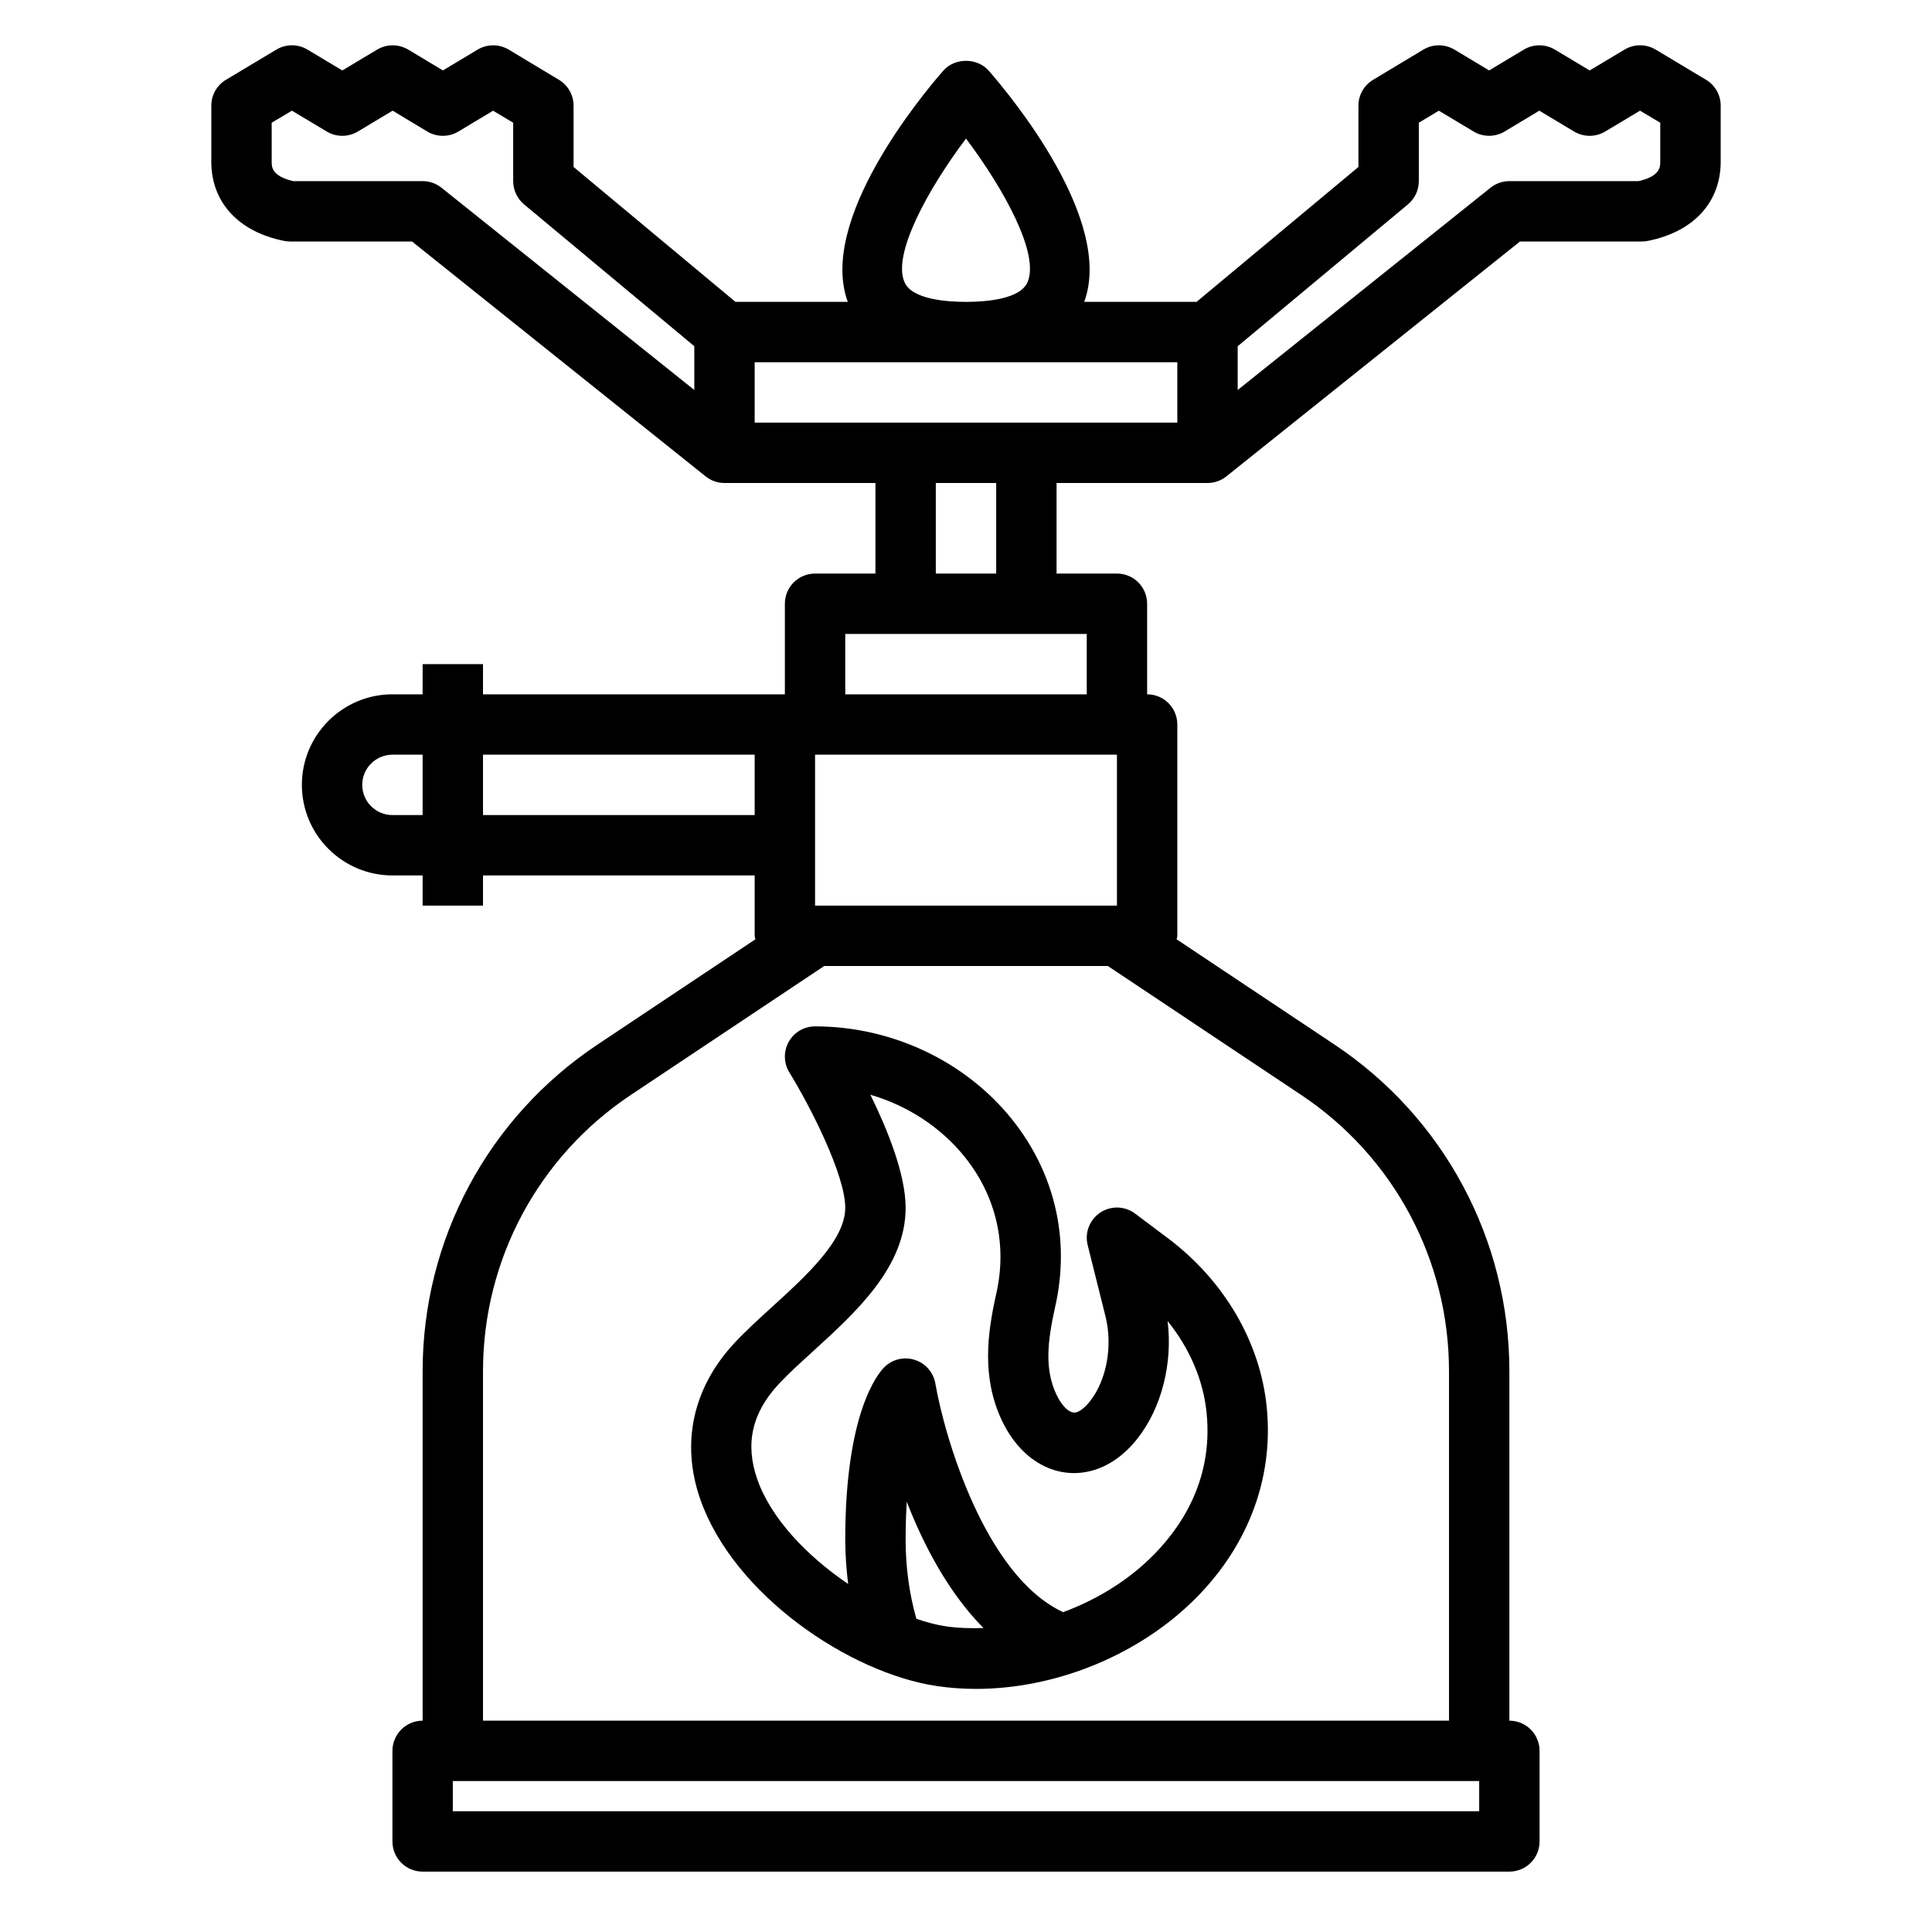 <svg id="Layer_1_1_" enable-background="new 0 0 64 64" height="512" viewBox="0 0 64 64" width="512" xmlns="http://www.w3.org/2000/svg"><path d="m18.515 2.643-1.664-1c-.314-.188-.711-.189-1.029 0l-1.15.69-1.149-.69c-.315-.188-.712-.189-1.029 0l-1.154.691-1.156-.692c-.316-.189-.711-.189-1.027 0l-1.67 1c-.302.18-.487.506-.487.858v1.86c0 1.34.901 2.32 2.412 2.62.065.013.13.02.195.02h4.042l9.726 7.781c.181.145.402.219.625.219h5v3h-2c-.553 0-1 .447-1 1v3h-10v-1h-2v1h-1c-1.654 0-3 1.346-3 3s1.346 3 3 3h1v1h2v-1h9v2c0 .041.019.076.023.116l-5.234 3.49c-3.625 2.415-5.789 6.459-5.789 10.816v11.578c-.553 0-1 .447-1 1v3c0 .553.447 1 1 1h36c.553 0 1-.447 1-1v-3c0-.553-.447-1-1-1v-11.578c0-4.356-2.164-8.4-5.789-10.816l-5.234-3.49c.004-.04.023-.075.023-.116v-7c0-.553-.447-1-1-1v-3c0-.553-.447-1-1-1h-2v-3h5c.223 0 .444-.074.625-.219l9.726-7.781h4.042c.065 0 .131-.007.195-.02 1.511-.3 2.412-1.28 2.412-2.62v-1.86c0-.352-.185-.678-.486-.858l-1.67-1c-.316-.189-.711-.189-1.027 0l-1.157.692-1.152-.691c-.317-.19-.714-.188-1.029 0l-1.149.69-1.15-.69c-.316-.189-.713-.189-1.029 0l-1.664 1c-.303.18-.487.506-.487.857v2.031l-5.363 4.469h-3.721c.993-2.701-2.447-6.84-3.163-7.658-.381-.436-1.125-.436-1.506 0-.716.818-4.156 4.957-3.163 7.658h-3.721l-5.363-4.469v-2.031c0-.351-.184-.677-.485-.857zm22.485 8.826 5.641-4.7c.227-.191.359-.472.359-.769v-1.935l.664-.398 1.15.69c.316.189.713.189 1.029 0l1.149-.691 1.152.691c.316.189.712.19 1.028.001l1.156-.692.67.4v1.294c0 .168 0 .474-.714.64h-4.284c-.228 0-.447.077-.625.219l-8.375 6.7zm-2 .531v2h-14v-2zm-2 13v5h-10v-5zm-24 2c-.552 0-1-.448-1-1s.448-1 1-1h1v2zm3 0v-2h9v2zm33 33h-34v-1h34zm-1-14.578v11.578h-32v-11.578c0-3.687 1.831-7.107 4.898-9.152l6.405-4.27h9.395l6.404 4.27c3.067 2.044 4.898 5.465 4.898 9.152zm-12-22.422h-8v-2h8zm-3-4h-2v-3h2zm-3.033-9.643c-.425-.933.792-3.118 2.033-4.767 1.241 1.649 2.458 3.834 2.033 4.768-.254.559-1.383.642-2.033.642s-1.779-.083-2.033-.643zm-6.967 2.112v1.45l-8.375-6.7c-.178-.142-.397-.219-.625-.219h-4.286c-.714-.166-.714-.472-.714-.64v-1.294l.67-.4 1.156.692c.316.189.712.188 1.028-.001l1.152-.691 1.149.691c.316.189.713.19 1.029 0l1.15-.69.666.398v1.935c0 .297.132.578.359.769z"/><path d="m36.03 41.242.59 2.361c.245.979.041 2.107-.508 2.809-.157.202-.326.338-.462.374-.001 0-.001 0-.002 0-.234.059-.498-.255-.656-.596-.388-.831-.301-1.731-.035-2.914.498-2.219-.011-4.419-1.432-6.195-1.545-1.929-3.984-3.081-6.525-3.081-.362 0-.696.196-.873.513s-.168.703.021 1.012c.714 1.159 1.848 3.4 1.852 4.479.004 1.077-1.288 2.255-2.429 3.294-.448.408-.871.794-1.236 1.185-1.384 1.483-1.787 3.324-1.137 5.184 1.109 3.171 4.948 5.758 7.838 6.186.426.063.859.094 1.297.094 2.551 0 5.227-1.045 7.101-2.831 1.87-1.781 2.768-4.091 2.528-6.502-.215-2.158-1.411-4.2-3.282-5.603l-1.079-.81c-.339-.253-.801-.268-1.153-.033s-.521.664-.418 1.074zm-4.701 12.631c-.308-.045-.637-.134-.974-.248-.231-.822-.355-1.701-.355-2.625 0-.461.014-.877.038-1.252.556 1.431 1.379 3.008 2.541 4.183-.422.012-.842.002-1.25-.058zm6.359-6.229c.798-1.021 1.161-2.488.991-3.881.729.9 1.184 1.957 1.292 3.047.228 2.287-.917 3.904-1.918 4.857-.801.763-1.785 1.348-2.834 1.738-2.596-1.202-3.932-5.825-4.234-7.574-.063-.368-.327-.671-.683-.784-.36-.114-.747-.018-1.01.246-.215.216-1.292 1.506-1.292 5.707 0 .501.038.99.096 1.471-1.352-.916-2.553-2.162-3.009-3.465-.411-1.173-.179-2.206.711-3.159.32-.344.713-.699 1.12-1.07 1.448-1.319 3.09-2.814 3.082-4.78-.004-1.107-.602-2.582-1.168-3.733 1.234.361 2.341 1.08 3.132 2.068 1.034 1.292 1.404 2.893 1.042 4.507-.302 1.341-.489 2.777.174 4.198.623 1.337 1.795 1.997 2.979 1.684.567-.15 1.096-.522 1.529-1.077z"/></svg>